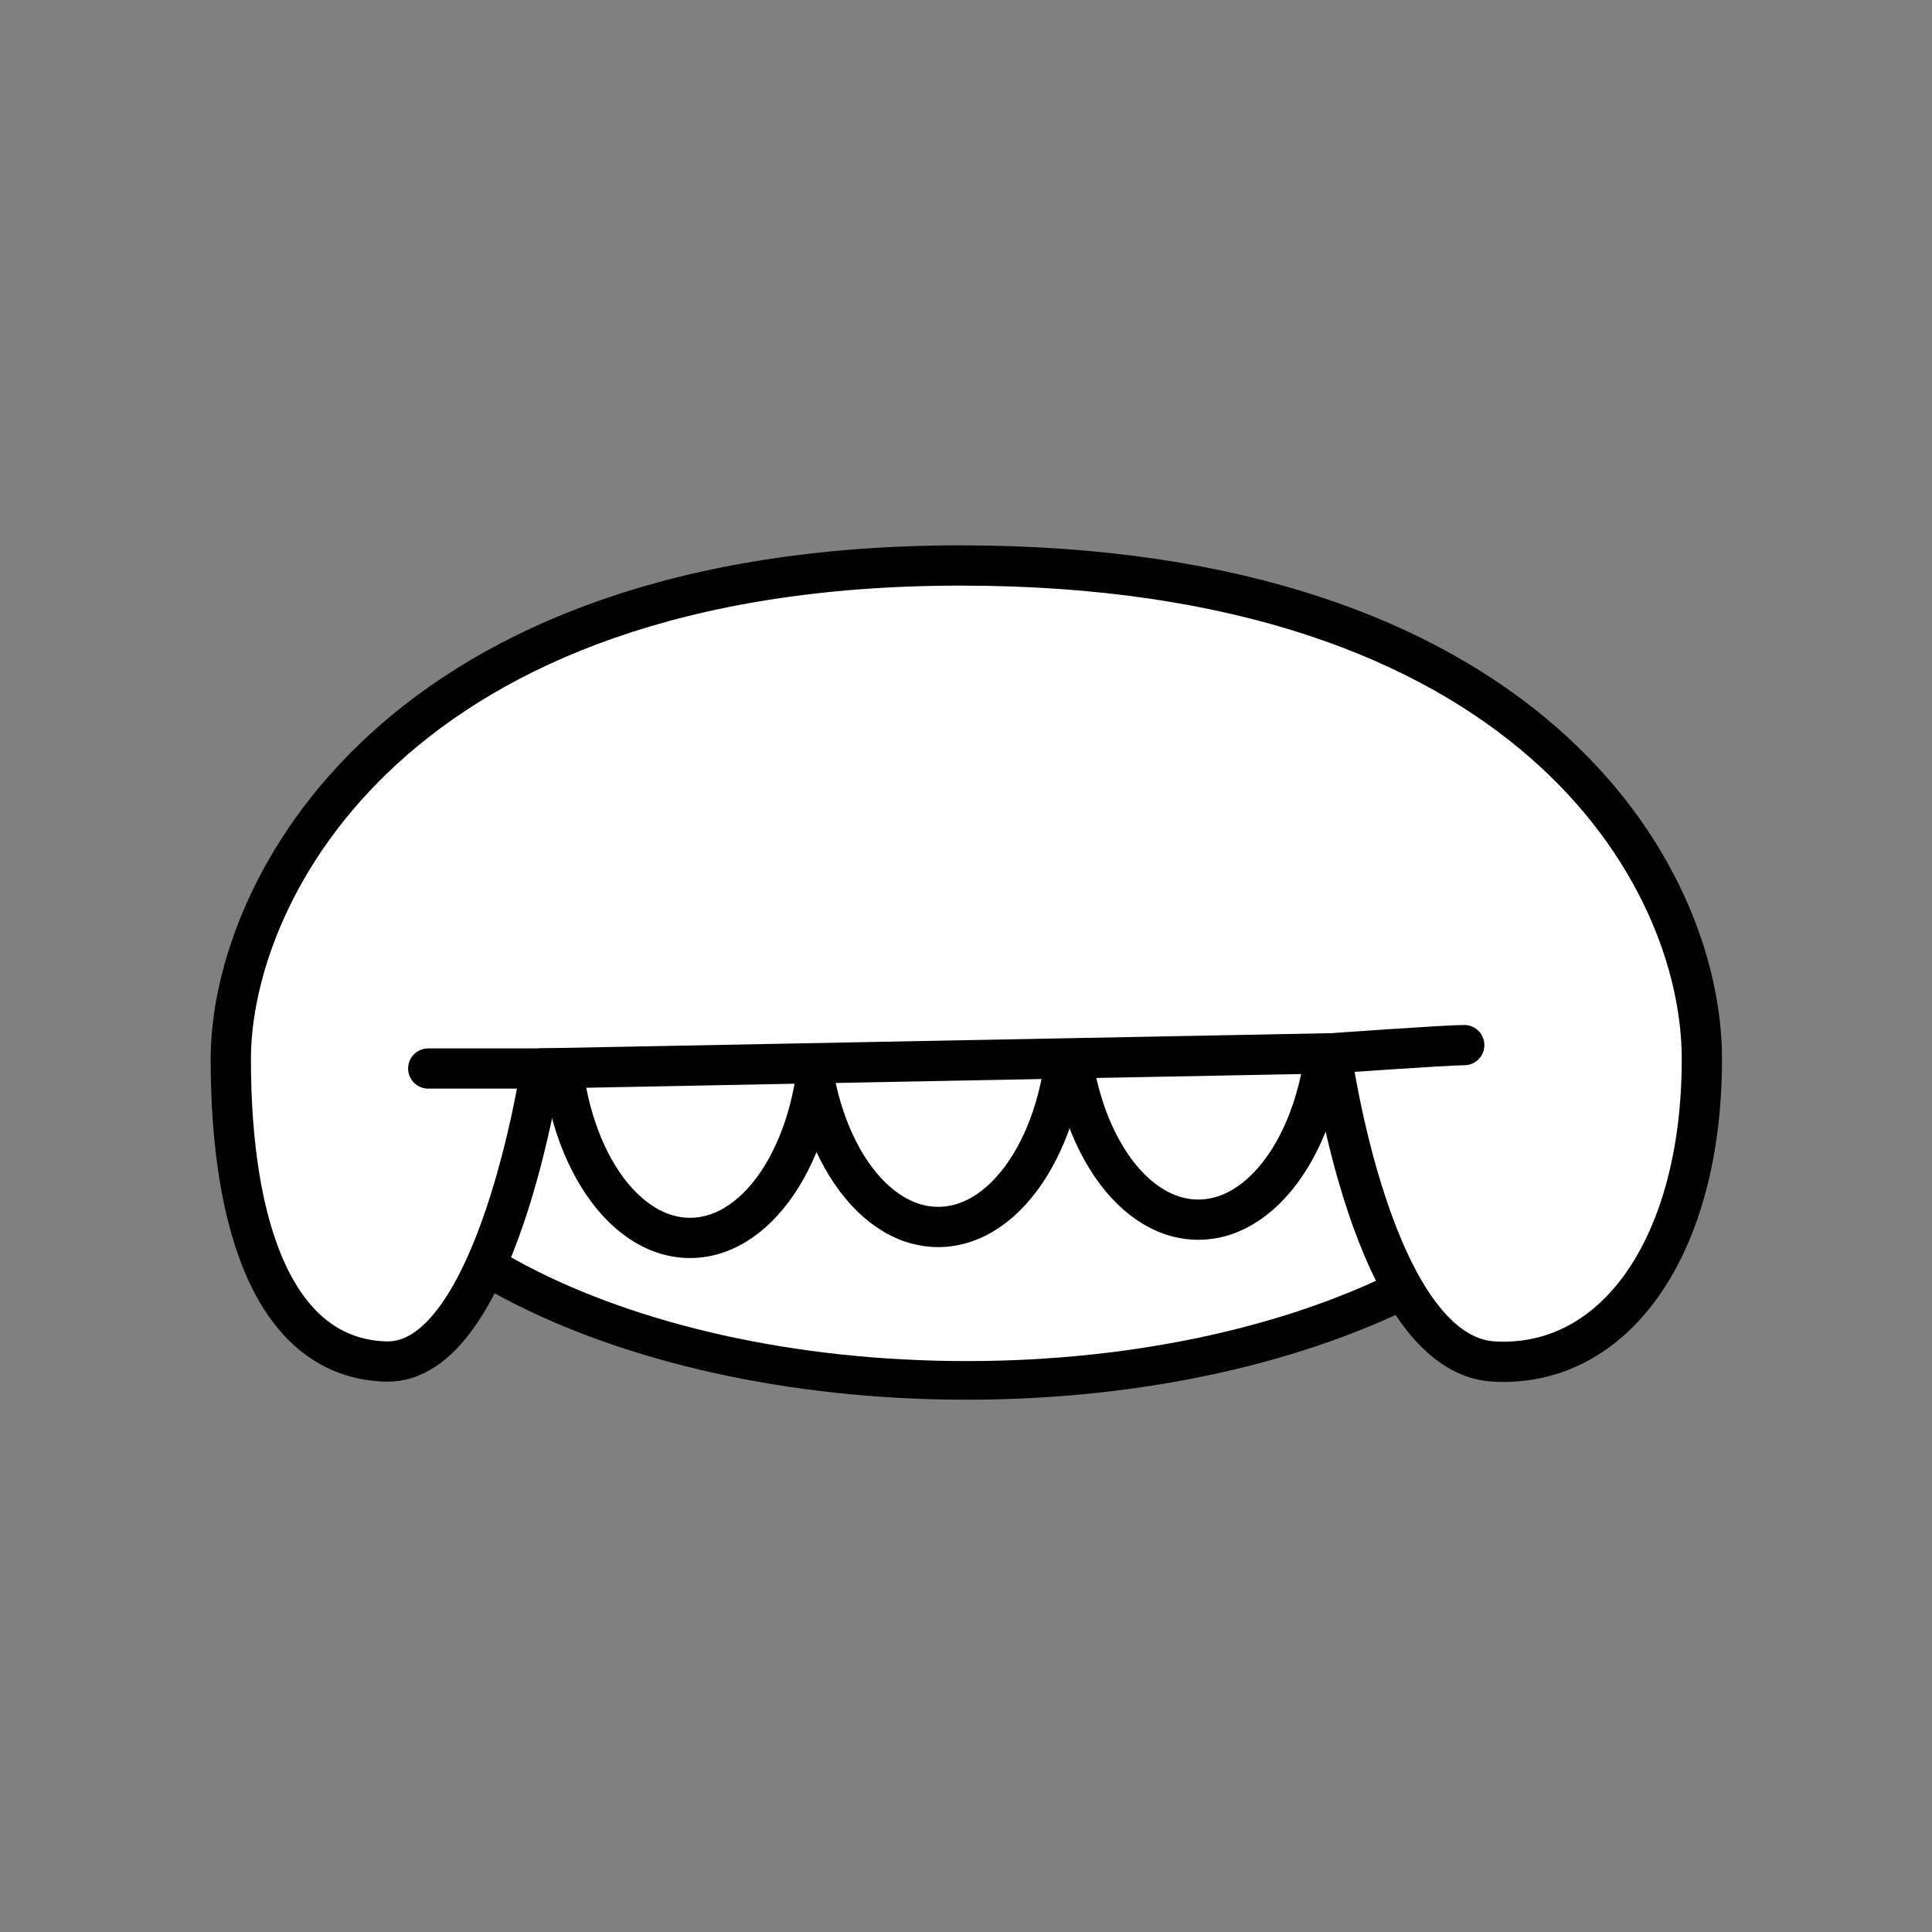 <?xml version="1.0" encoding="UTF-8" standalone="no"?>
<!-- Created with Inkscape (http://www.inkscape.org/) -->

<svg
   xmlns:dc="http://purl.org/dc/elements/1.1/"
   xmlns:cc="http://creativecommons.org/ns#"
   xmlns:rdf="http://www.w3.org/1999/02/22-rdf-syntax-ns#"
   xmlns:svg="http://www.w3.org/2000/svg"
   xmlns="http://www.w3.org/2000/svg"
   xmlns:sodipodi="http://sodipodi.sourceforge.net/DTD/sodipodi-0.dtd"
   xmlns:inkscape="http://www.inkscape.org/namespaces/inkscape"
   width="96"
   height="96"
   id="svg2"
   version="1.1"
   inkscape:version="0.48.3.1 r9886"
   sodipodi:docname="la.svg">
  <rect width="100%" height="100%" fill="#808080" stroke="none"/>
  <defs
     id="defs4" />
  <sodipodi:namedview
     id="base"
     pagecolor="#ffffff"
     bordercolor="#666666"
     borderopacity="1.0"
     inkscape:pageopacity="0.0"
     inkscape:pageshadow="2"
     inkscape:zoom="5.1354167"
     inkscape:cx="48"
     inkscape:cy="48"
     inkscape:document-units="px"
     inkscape:current-layer="layer1"
     showgrid="false"
     inkscape:window-width="992"
     inkscape:window-height="822"
     inkscape:window-x="0"
     inkscape:window-y="26"
     inkscape:window-maximized="0" />
  <g
     inkscape:label="Calque 1"
     inkscape:groupmode="layer"
     id="layer1"
     transform="translate(0,-956.362)">
    <g
       id="g3813"
       transform="matrix(0.965,0,0,0.965,1.697,36.015)">
      <g
         id="g3801">
        <path
           sodipodi:type="arc"
           style="fill:#ffffff;stroke:#000000;stroke-width:2.16;stroke-linecap:round;stroke-linejoin:miter;stroke-miterlimit:4;stroke-opacity:1;stroke-dasharray:none"
           id="path3010"
           sodipodi:cx="-66.69371"
           sodipodi:cy="49.849899"
           sodipodi:rx="32.811359"
           sodipodi:ry="18.693712"
           d="m -33.882,49.85 c 0,10.324 -14.69,18.694 -32.811,18.694 -18.121,0 -32.811,-8.369 -32.811,-18.694 0,-10.324 14.69,-18.694 32.811,-18.694 18.121,0 32.811,8.369 32.811,18.694 z"
           transform="matrix(1,0,0,0.921,114.707,961.677)" />
        <g
           id="g3796">
          <path
             transform="matrix(0.965,0,0,0.965,116.171,997.198)"
             d="m -78.475,9.822 c 0,6.177 -3.095,11.185 -6.913,11.185 -3.818,0 -6.913,-5.008 -6.913,-11.185 0,-6.177 3.095,-11.185 6.913,-11.185 3.818,0 6.913,5.008 6.913,11.185 z"
             sodipodi:ry="11.185111"
             sodipodi:rx="6.9127789"
             sodipodi:cy="9.8220282"
             sodipodi:cx="-85.387421"
             id="path3004"
             style="fill:none;stroke:#000000;stroke-width:2.148;stroke-linecap:round;stroke-linejoin:miter;stroke-miterlimit:4;stroke-opacity:1;stroke-dasharray:none"
             sodipodi:type="arc" />
          <path
             sodipodi:type="arc"
             style="fill:none;stroke:#000000;stroke-width:2.148;stroke-linecap:round;stroke-linejoin:miter;stroke-miterlimit:4;stroke-opacity:1;stroke-dasharray:none"
             id="path3006"
             sodipodi:cx="-85.387421"
             sodipodi:cy="9.8220282"
             sodipodi:rx="6.9127789"
             sodipodi:ry="11.185111"
             d="m -78.475,9.822 c 0,6.177 -3.095,11.185 -6.913,11.185 -3.818,0 -6.913,-5.008 -6.913,-11.185 0,-6.177 3.095,-11.185 6.913,-11.185 3.818,0 6.913,5.008 6.913,11.185 z"
             transform="matrix(0.965,0,0,0.965,128.95,996.634)" />
          <path
             transform="matrix(0.965,0,0,0.965,142.343,996.258)"
             d="m -78.475,9.822 c 0,6.177 -3.095,11.185 -6.913,11.185 -3.818,0 -6.913,-5.008 -6.913,-11.185 0,-6.177 3.095,-11.185 6.913,-11.185 3.818,0 6.913,5.008 6.913,11.185 z"
             sodipodi:ry="11.185111"
             sodipodi:rx="6.9127789"
             sodipodi:cy="9.8220282"
             sodipodi:cx="-85.387421"
             id="path3008"
             style="fill:none;stroke:#000000;stroke-width:2.148;stroke-linecap:round;stroke-linejoin:miter;stroke-miterlimit:4;stroke-opacity:1;stroke-dasharray:none"
             sodipodi:type="arc" />
        </g>
      </g>
      <g
         id="g3808">
        <path
           style="fill:#ffffff;stroke:#000000;stroke-width:2.073;stroke-linecap:butt;stroke-linejoin:round;stroke-miterlimit:4;stroke-opacity:1;stroke-dasharray:none"
           d="m 75.164,1023.835 c 6.284,0.352 10.71,-5.998 10.71,-15.578 0,-9.58 -9.05,-25.412 -38.166,-25.412 -29.116,0 -37.582,16.714 -37.582,25.412 0,8.698 2.291,15.407 7.984,15.578 5.693,0.171 7.984,-15.091 7.984,-15.091 l 40.698,-0.779 c 0,0 2.089,15.518 8.373,15.87 z"
           id="path3005"
           inkscape:connector-curvature="0"
           sodipodi:nodetypes="zzzzzccz" />
        <path
           style="fill:none;stroke:#000000;stroke-width:2.073;stroke-linecap:round;stroke-linejoin:miter;stroke-miterlimit:4;stroke-opacity:1;stroke-dasharray:none"
           d="m 27.433,1008.747 -7.141,0"
           id="path3000"
           inkscape:connector-curvature="0"
           sodipodi:nodetypes="cc" />
        <path
           style="fill:none;stroke:#000000;stroke-width:2.073;stroke-linecap:round;stroke-linejoin:miter;stroke-miterlimit:4;stroke-opacity:1;stroke-dasharray:none"
           d="m 66.643,1007.976 c 0,0 6.054,-0.434 6.994,-0.434"
           id="path3003"
           inkscape:connector-curvature="0"
           sodipodi:nodetypes="cc" />
      </g>
    </g>
  </g>
</svg>
